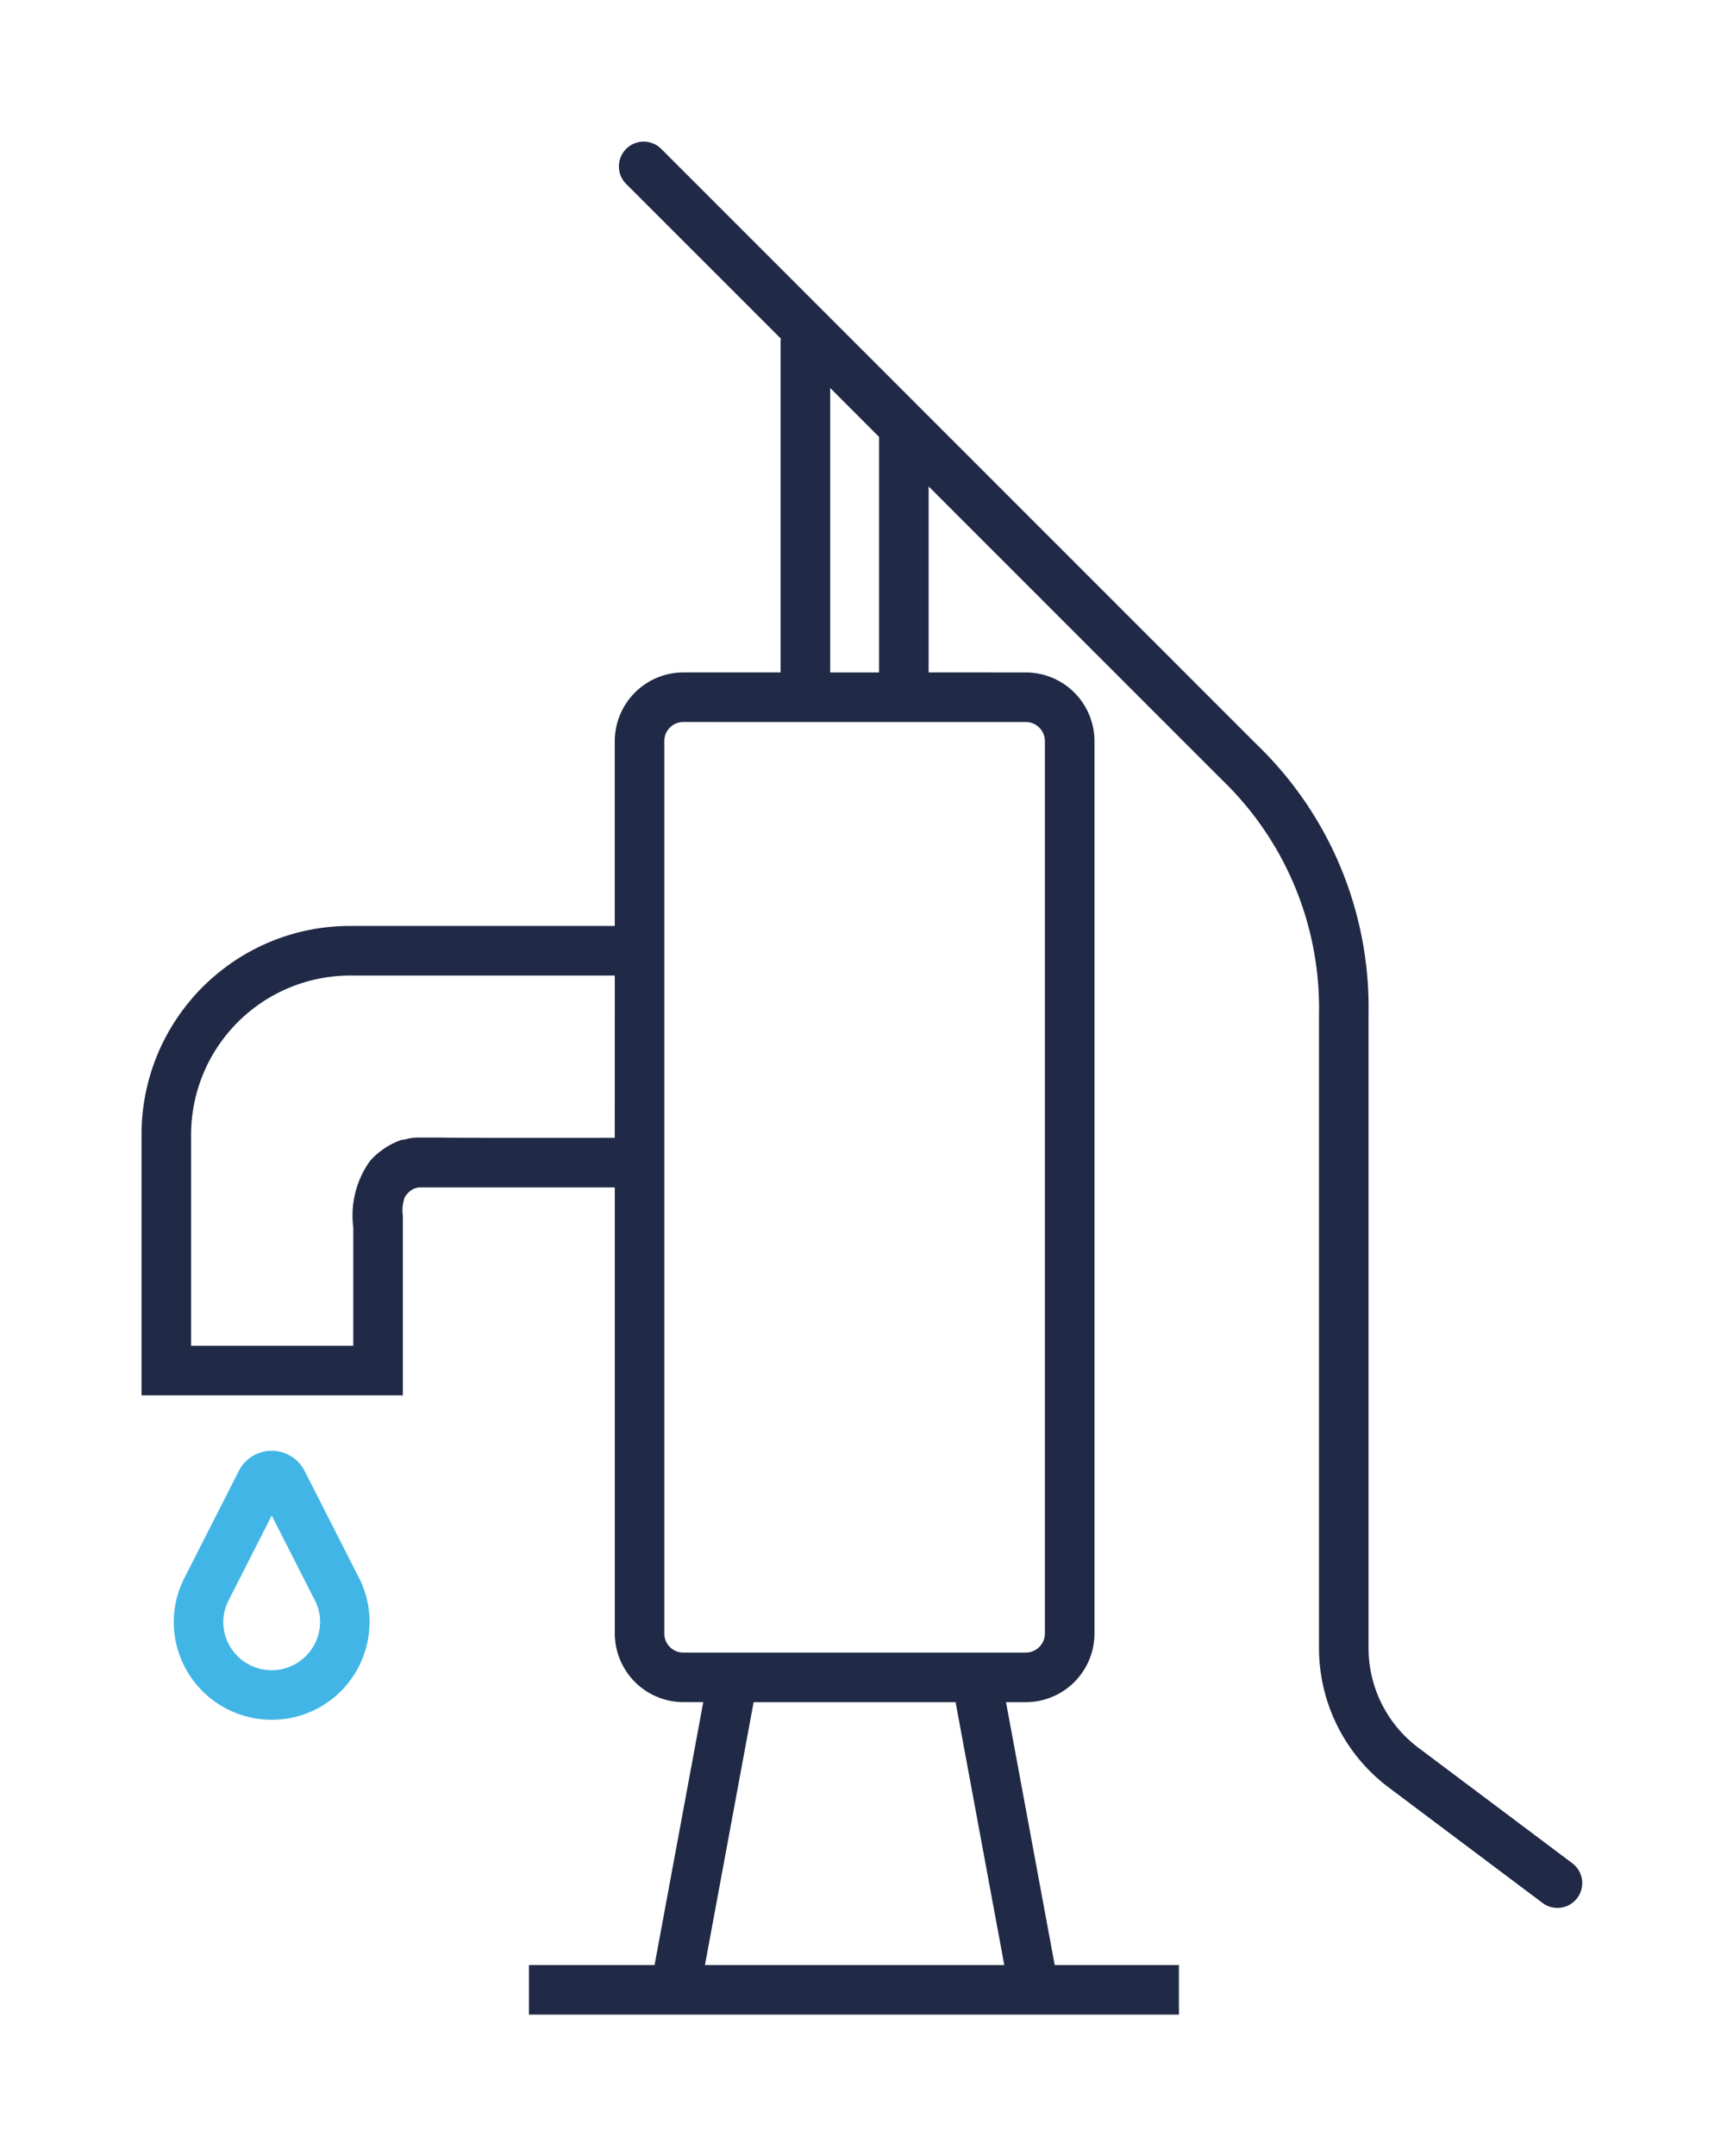 <svg id="Layer_1" data-name="Layer 1" xmlns="http://www.w3.org/2000/svg" viewBox="0 0 61.004 76.118"><path id="fullLogo" d="M9.603 60.709a3.458 3.458 0 01-3.466-3.459 3.418 3.418 0 01.387-1.565l1.91-3.757a1.302 1.302 0 011.163-.714 1.302 1.302 0 011.163.712l1.97 3.87a3.455 3.455 0 01-2.493 4.856 3.58 3.58 0 01-.634.057zm-.005-7.21l-1.515 2.98a1.685 1.685 0 00-.196.771 1.709 1.709 0 003.331.54 1.677 1.677 0 00-.066-1.238z" fill="#41b6e6"/><path id="fullLogo-2" data-name="fullLogo" d="M55.54 65.774l-5.45-4.087a4.396 4.396 0 01-1.748-3.494v-22.41a12.876 12.876 0 00-3.926-9.478l-21.06-21.05a.875.875 0 10-1.236 1.24l5.468 5.464c-.002.021-.013.039-.013.06v11.718h-3.439a2.43 2.43 0 00-2.42 2.43v6.52H12.37a7.34 7.34 0 00-4.77 1.75 6.825 6.825 0 00-.85.85A7.34 7.34 0 005 40.057v9.2h9.23v-6.34a1.338 1.338 0 01.07-.66 1.014 1.014 0 01.13-.16.576.576 0 01.41-.18h6.877v15.75a2.429 2.429 0 002.42 2.42h.705l-1.72 9.281h-4.438v1.75h22.96v-1.75h-4.388l-1.72-9.28h.7a2.428 2.428 0 002.425-2.426V26.163a2.428 2.428 0 00-2.425-2.425h-1.21v-.001h-2.224V17.17L43.19 27.553a11.171 11.171 0 013.402 8.23v22.41a6.156 6.156 0 002.446 4.894l5.45 4.088a.875.875 0 001.052-1.4zM21.716 40.167c-2.061.002-5.35.007-6.167-.01h-.71a1.668 1.668 0 00-.32.02c-.11.01-.23.06-.33.06a2.636 2.636 0 00-1.13.76 3.308 3.308 0 00-.58 2.33v4.18H6.75v-7.45a5.625 5.625 0 015.62-5.62h9.347zm7.609-26.471l1.726 1.726v8.315h-1.726zm-4.424 55.672l1.72-9.28h7.134l1.72 9.28zm11.334-43.88a.676.676 0 01.675.675v31.5a.675.675 0 01-.675.674H24.136a.67.67 0 01-.67-.67v-31.5a.672.672 0 01.67-.68h1.215v.002z" fill="#202945"/></svg>